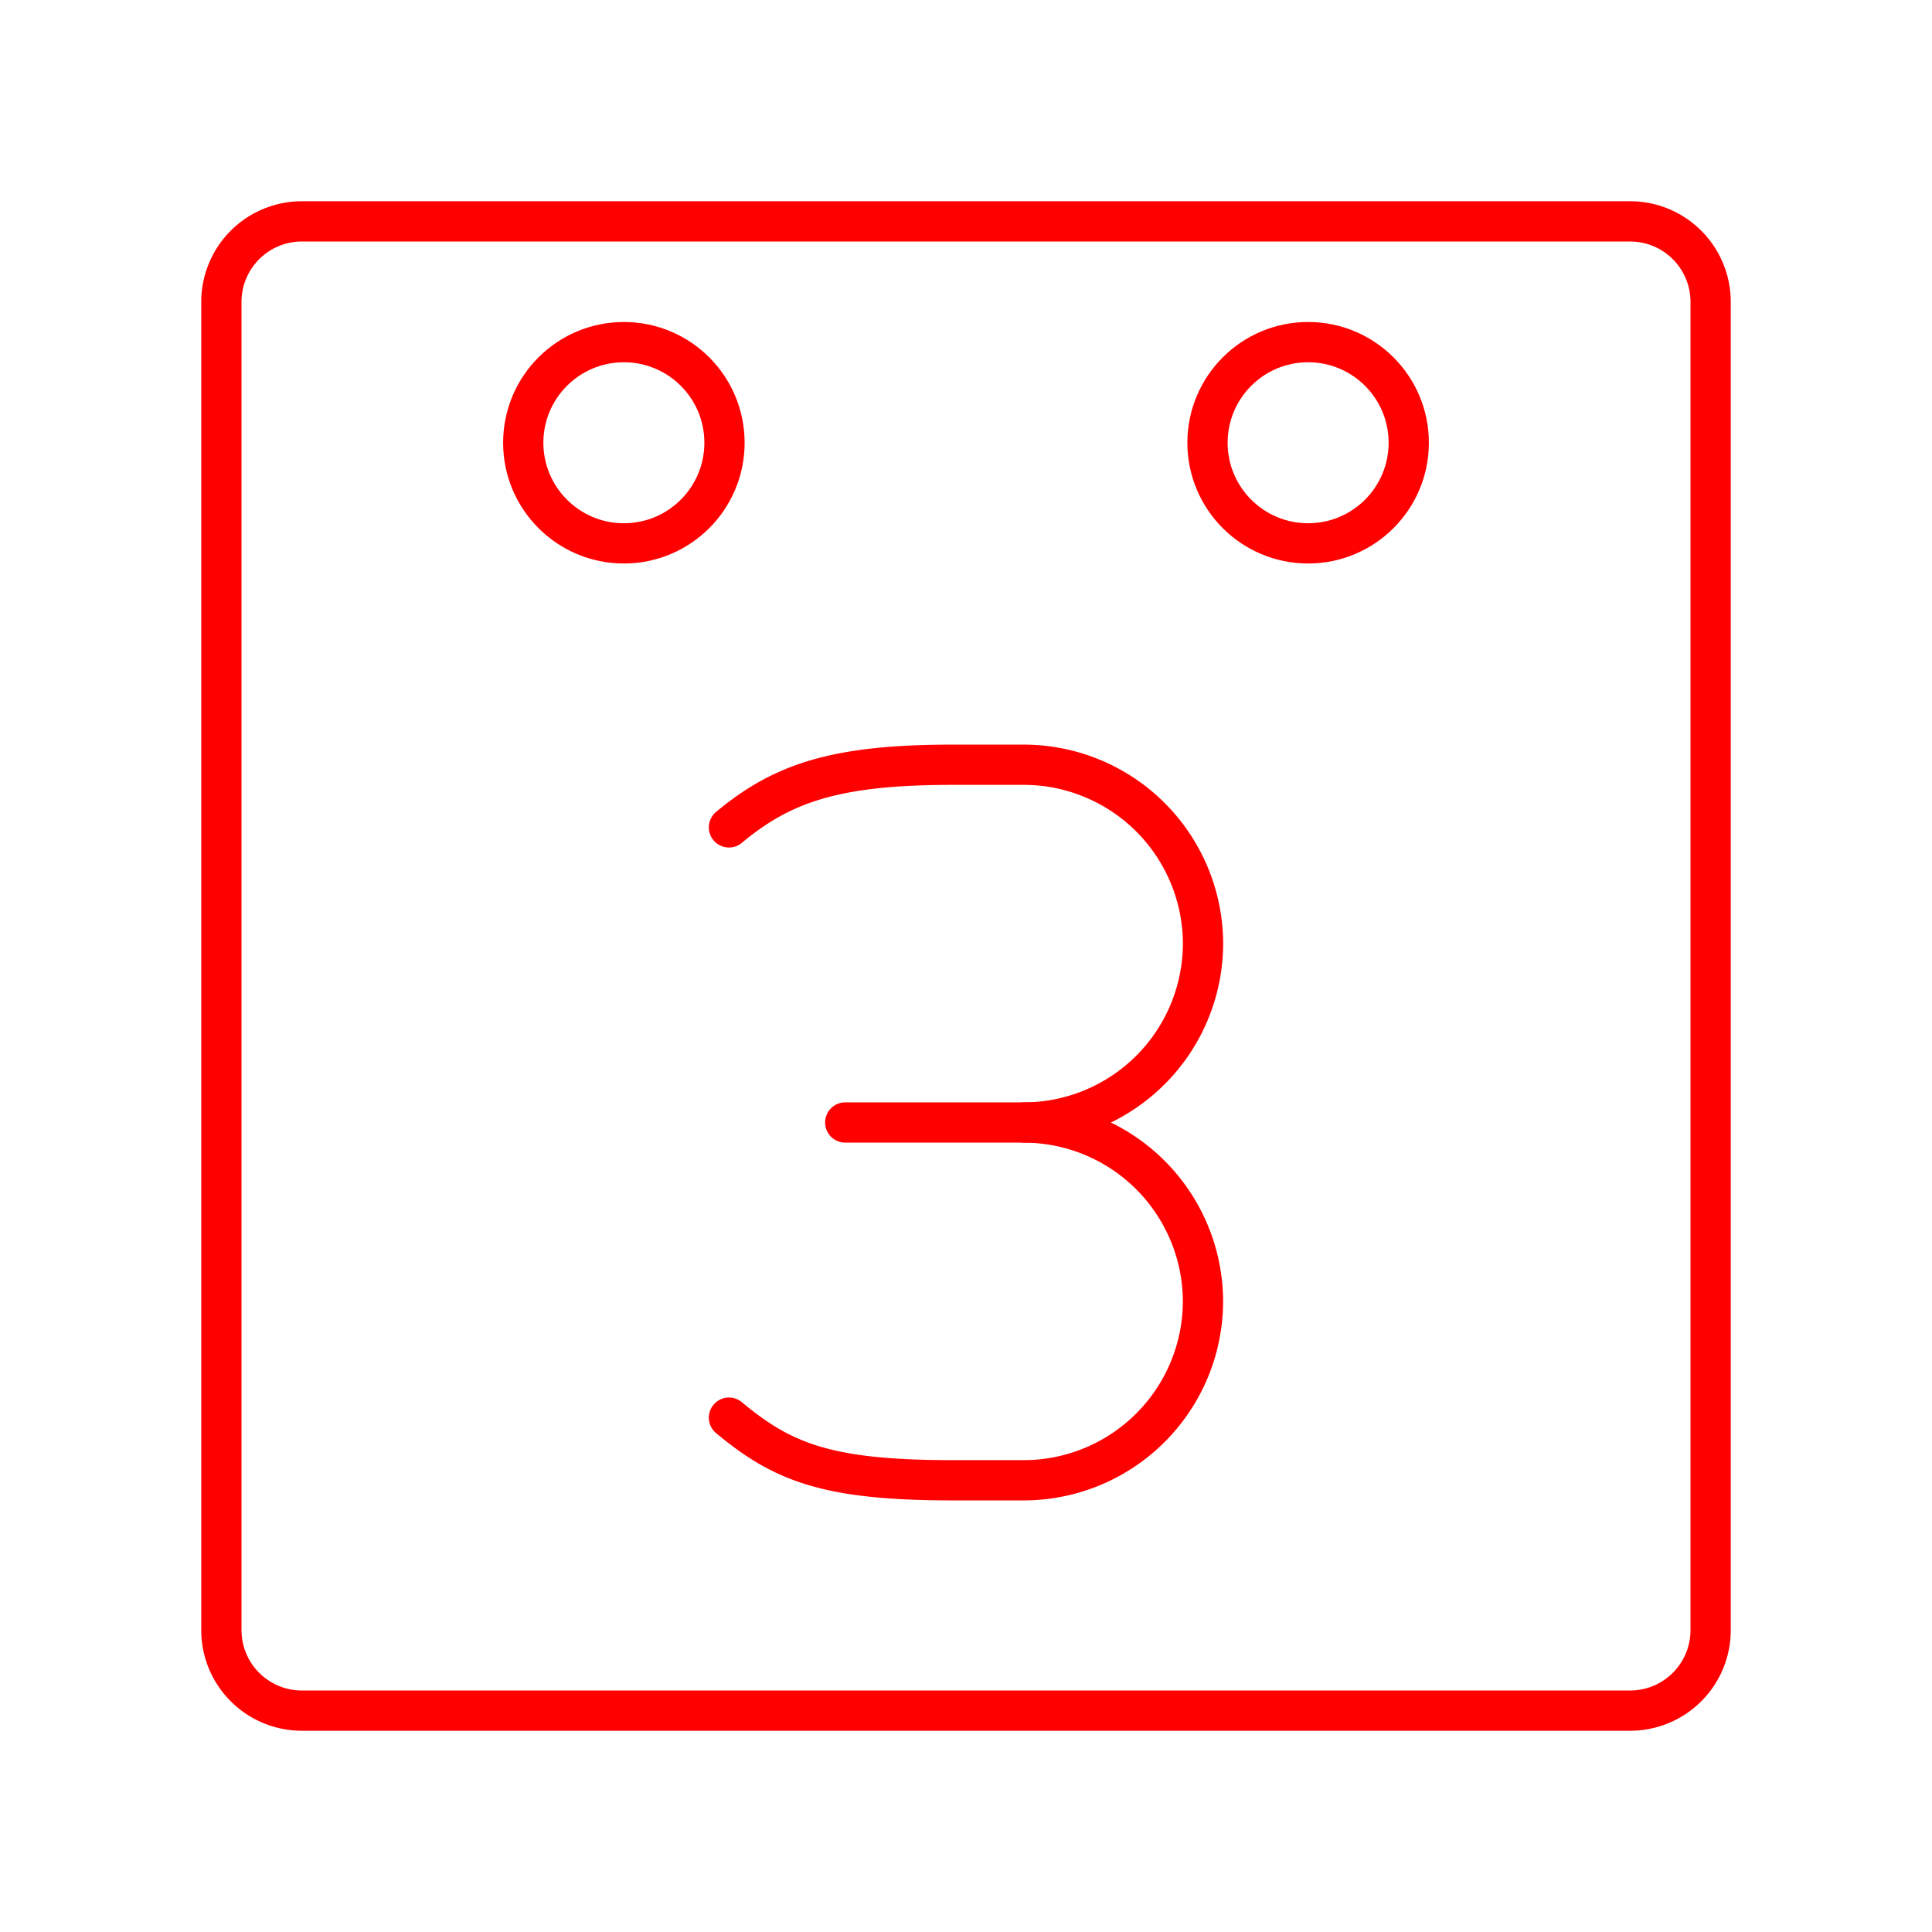 <svg xmlns="http://www.w3.org/2000/svg" viewBox="0 0 48 48"><defs><style>.a{fill:none;stroke:#ff0000;stroke-linecap:round;stroke-linejoin:round;}</style></defs><path class="a" d="M25.444,27.889a4.457,4.457,0,0,1,4.444,4.444h0a4.457,4.457,0,0,1-4.444,4.444H23.667c-3.111,0-4.222-.445-5.556-1.556"/><path class="a" d="M18.111,20.556C19.444,19.445,20.778,19,23.667,19h1.778a4.457,4.457,0,0,1,4.444,4.444h0a4.457,4.457,0,0,1-4.444,4.444H21"/><circle class="a" cx="32.5" cy="11" r="2.5"/><circle class="a" cx="15.5" cy="11" r="2.5"/><path class="a" d="M7.5,5.5a2,2,0,0,0-2,2v33a2,2,0,0,0,2,2h33a2,2,0,0,0,2-2V7.5a2,2,0,0,0-2-2Z"/></svg>